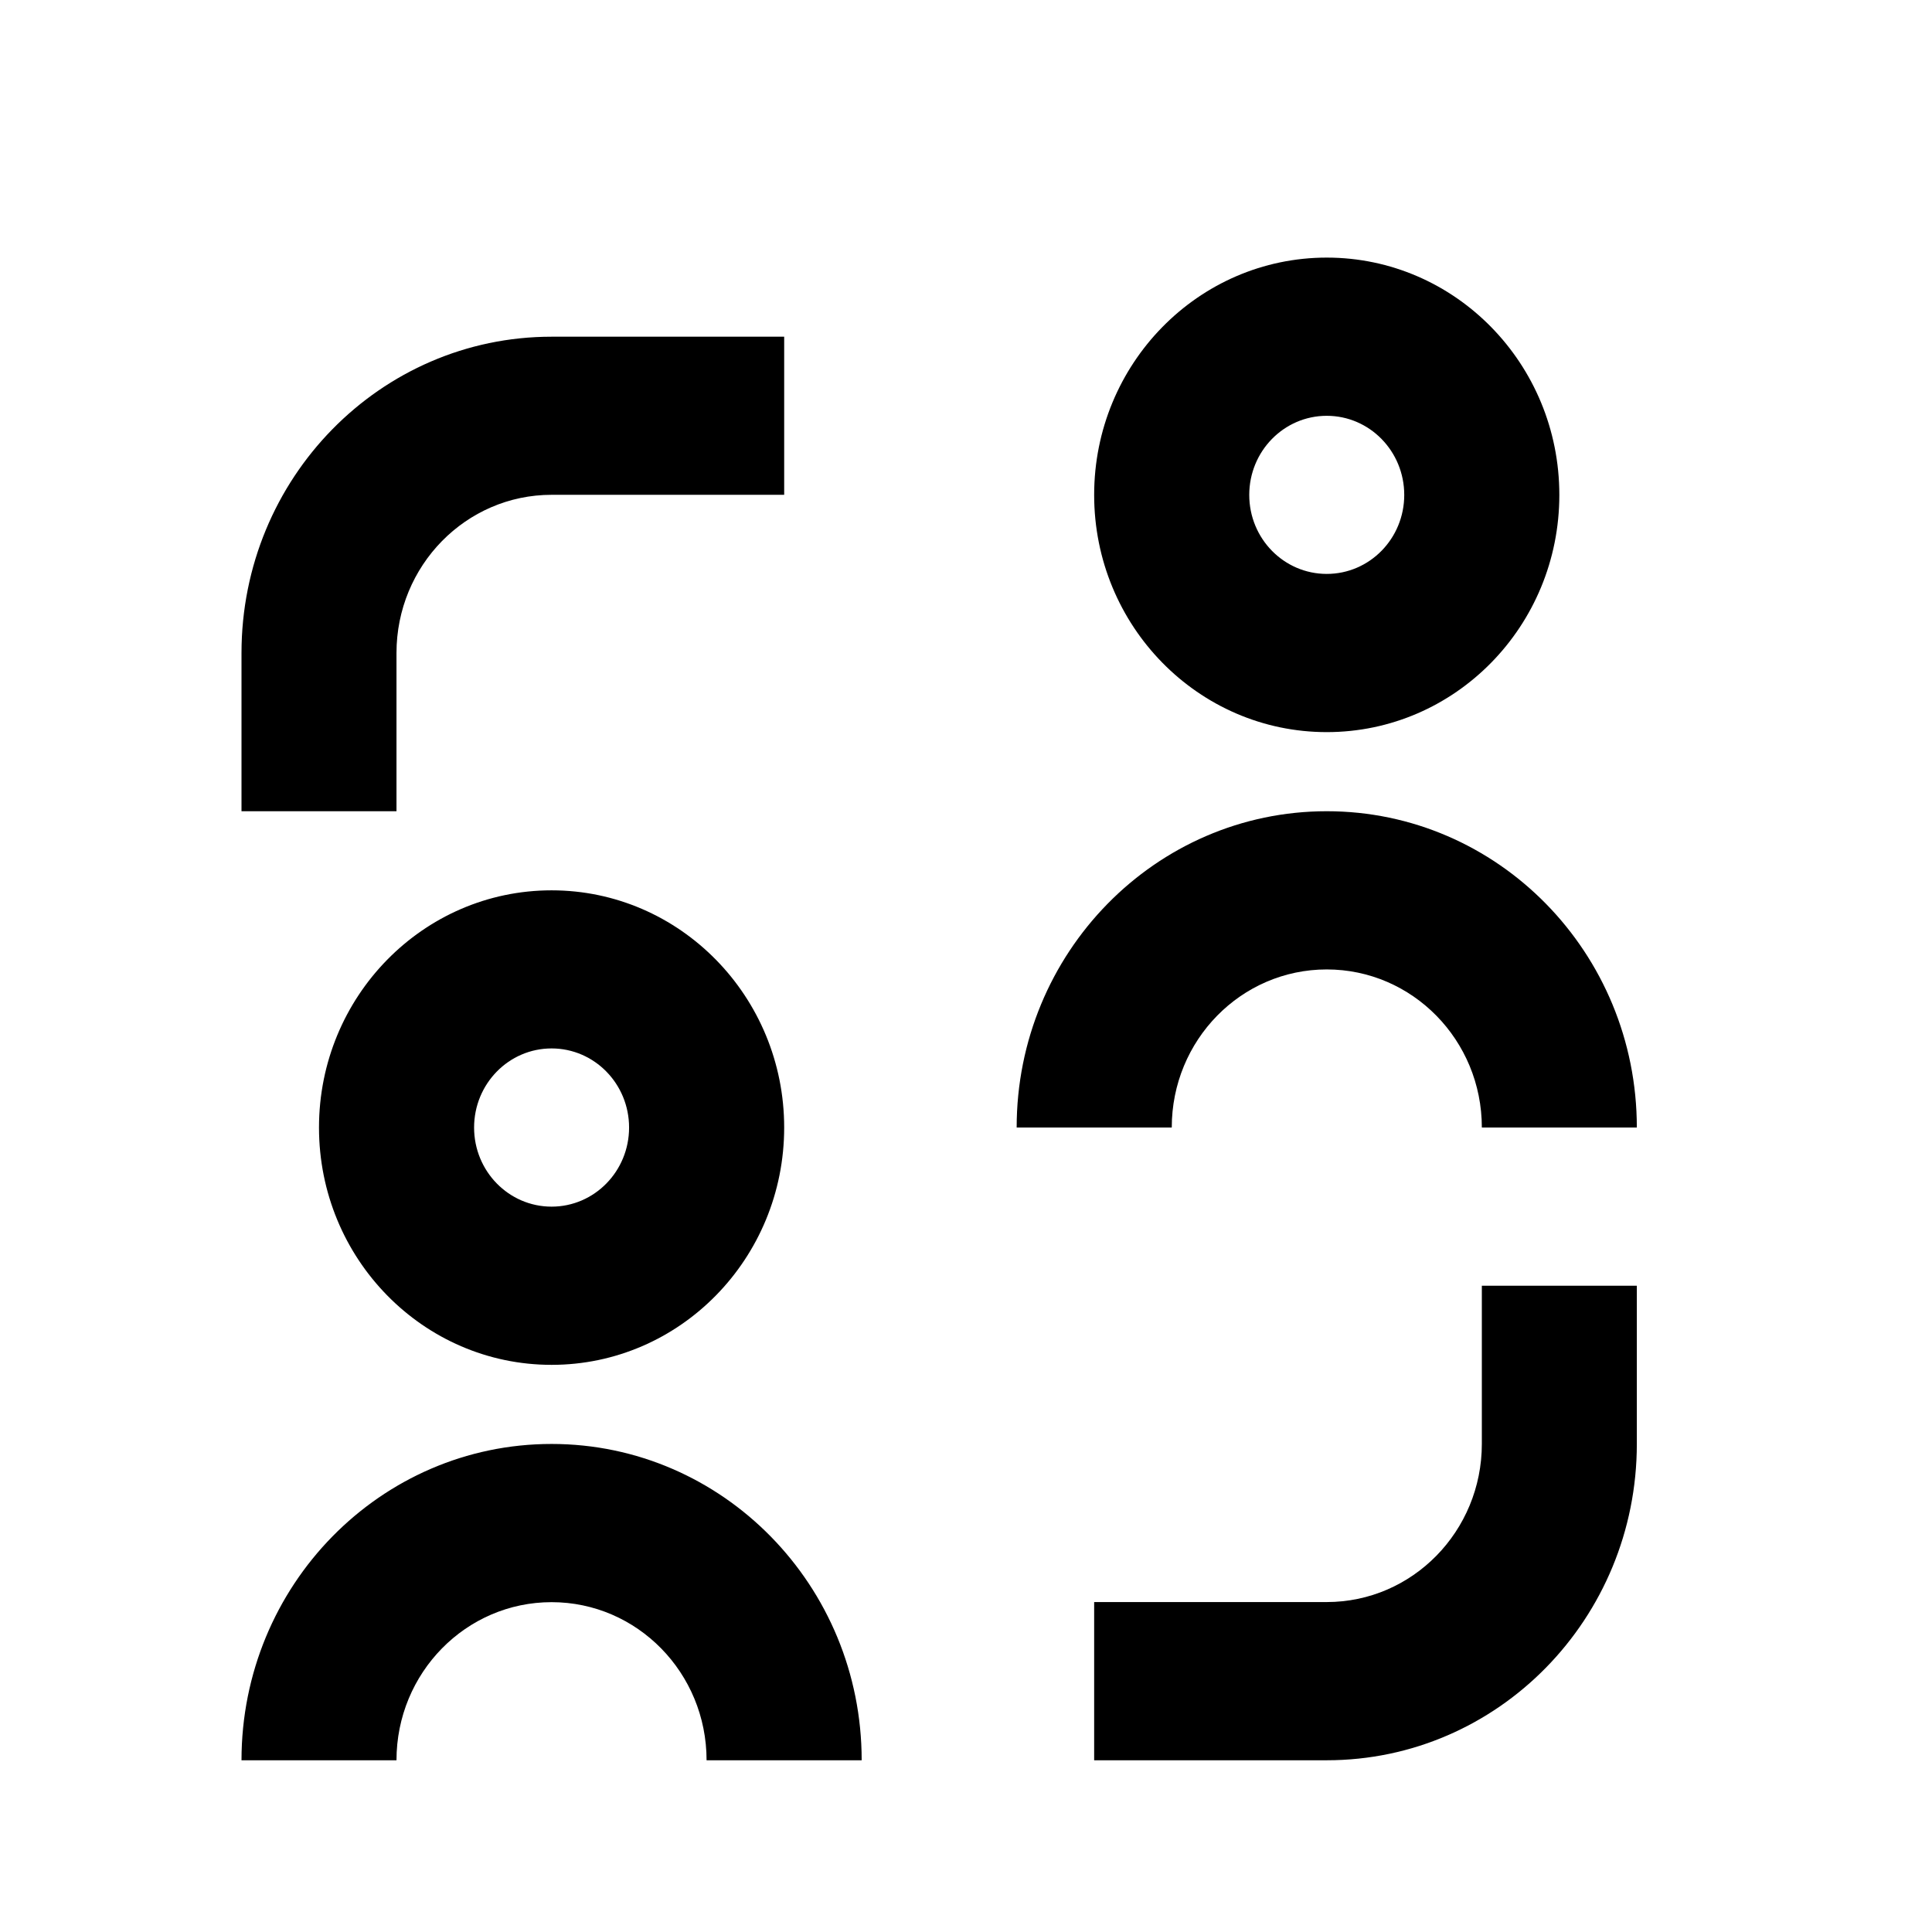 <svg width="18" height="18" viewBox="0 0 18 18" fill="none" xmlns="http://www.w3.org/2000/svg">
<g id="&#231;&#188;&#150;&#231;&#187;&#132; 16">
<path id="&#229;&#189;&#162;&#231;&#138;&#182;" fill-rule="evenodd" clip-rule="evenodd" d="M14.528 4.611C14.528 5.832 13.558 6.821 12.361 6.821C11.165 6.821 10.194 5.832 10.194 4.611C10.194 3.39 11.165 2.4 12.361 2.4C13.558 2.4 14.528 3.39 14.528 4.611ZM11.639 4.611C11.639 5.018 11.962 5.347 12.361 5.347C12.76 5.347 13.083 5.018 13.083 4.611C13.083 4.204 12.76 3.874 12.361 3.874C11.962 3.874 11.639 4.204 11.639 4.611ZM5.139 3.137C3.543 3.137 2.25 4.456 2.25 6.084V7.558H3.694V6.084C3.694 5.27 4.341 4.61 5.139 4.61H7.306V3.137H5.139ZM15.25 13.452C15.25 15.08 13.957 16.4 12.361 16.4H10.194V14.926H12.361C13.159 14.926 13.806 14.266 13.806 13.452V11.979H15.25V13.452ZM5.861 10.505C5.861 10.098 5.538 9.768 5.139 9.768C4.74 9.768 4.417 10.098 4.417 10.505C4.417 10.912 4.74 11.242 5.139 11.242C5.538 11.242 5.861 10.912 5.861 10.505ZM5.139 12.716C6.335 12.716 7.306 11.726 7.306 10.505C7.306 9.285 6.335 8.295 5.139 8.295C3.942 8.295 2.972 9.285 2.972 10.505C2.972 11.726 3.942 12.716 5.139 12.716ZM12.361 9.032C11.563 9.032 10.917 9.691 10.917 10.505H9.472C9.472 8.877 10.766 7.558 12.361 7.558C13.957 7.558 15.25 8.877 15.25 10.505H13.806C13.806 9.691 13.159 9.032 12.361 9.032ZM5.139 14.927C4.341 14.927 3.694 15.586 3.694 16.4H2.25C2.25 14.772 3.543 13.453 5.139 13.453C6.734 13.453 8.028 14.772 8.028 16.4H6.583C6.583 15.586 5.937 14.927 5.139 14.927Z" fill="currentColor"/>
</g>
</svg>
